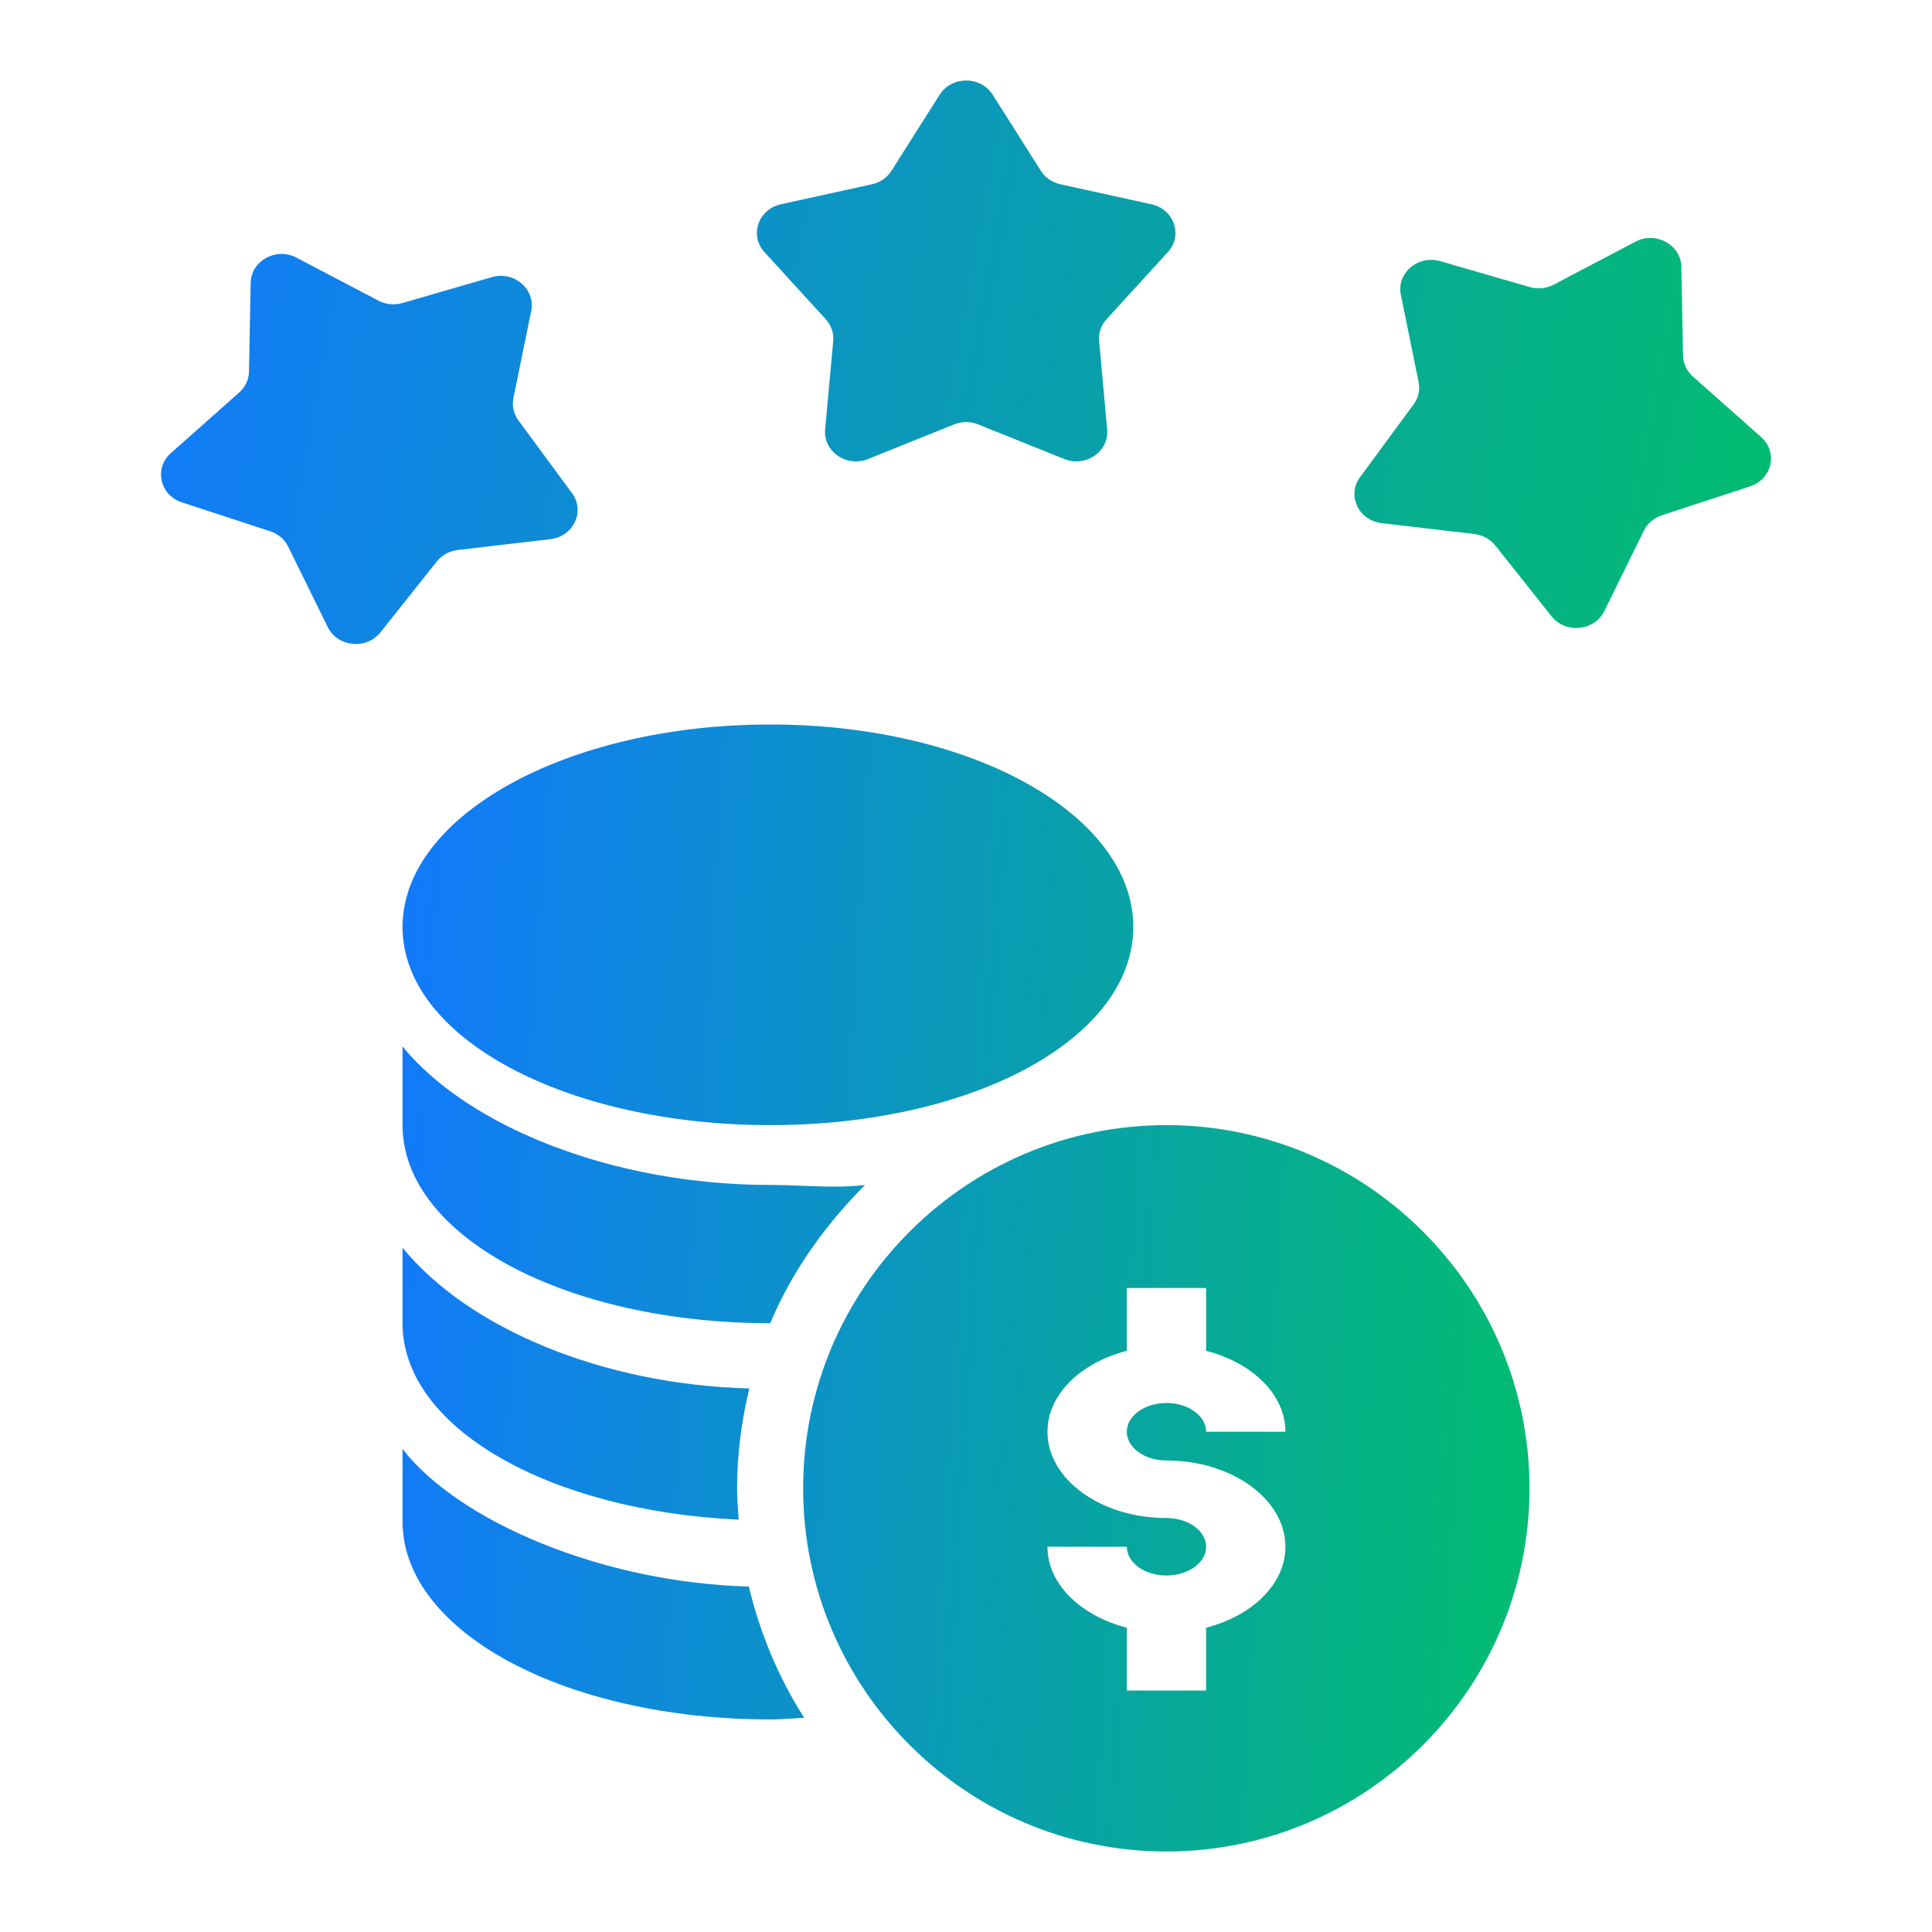 <svg width="64" height="64" viewBox="0 0 64 64" fill="none" xmlns="http://www.w3.org/2000/svg">
<path fill-rule="evenodd" clip-rule="evenodd" d="M31.127 3.138C31.526 2.51 32.485 2.51 32.884 3.138L34.48 5.658C34.623 5.884 34.857 6.045 35.127 6.104L38.144 6.767C38.896 6.933 39.193 7.8 38.686 8.353L36.657 10.574C36.475 10.773 36.386 11.034 36.41 11.296L36.677 14.226C36.744 14.956 35.968 15.492 35.257 15.206L32.405 14.059C32.15 13.956 31.861 13.956 31.606 14.059L28.755 15.206C28.043 15.492 27.267 14.956 27.334 14.226L27.602 11.296C27.625 11.034 27.536 10.773 27.354 10.574L25.325 8.353C24.818 7.8 25.115 6.933 25.867 6.767L28.884 6.104C29.154 6.045 29.388 5.884 29.531 5.658L31.127 3.138ZM54.176 8.006C54.852 7.651 55.683 8.106 55.697 8.84L55.753 11.78C55.758 12.043 55.876 12.294 56.078 12.473L58.342 14.48C58.906 14.981 58.707 15.872 57.976 16.111L55.049 17.071C54.787 17.157 54.573 17.34 54.455 17.579L53.145 20.243C52.818 20.907 51.863 21.003 51.398 20.417L49.533 18.07C49.366 17.86 49.116 17.723 48.84 17.69L45.767 17.33C45.001 17.24 44.61 16.408 45.053 15.807L46.827 13.397C46.986 13.181 47.046 12.913 46.993 12.654L46.405 9.767C46.258 9.047 46.971 8.437 47.71 8.651L50.672 9.509C50.937 9.586 51.224 9.557 51.467 9.43L54.176 8.006ZM9.825 8.536C9.149 8.18 8.318 8.636 8.304 9.369L8.248 12.309C8.243 12.573 8.126 12.823 7.923 13.003L5.66 15.01C5.095 15.51 5.295 16.402 6.025 16.641L8.952 17.6C9.214 17.686 9.429 17.869 9.546 18.108L10.857 20.772C11.184 21.437 12.138 21.532 12.603 20.947L14.469 18.599C14.636 18.389 14.886 18.252 15.161 18.22L18.234 17.86C19.001 17.77 19.391 16.937 18.948 16.336L17.174 13.926C17.015 13.71 16.955 13.442 17.008 13.184L17.597 10.297C17.743 9.577 17.03 8.967 16.291 9.181L13.33 10.039C13.064 10.116 12.777 10.087 12.534 9.959L9.825 8.536Z" fill="url(#paint0_linear_933_1726)"/>
<path fill-rule="evenodd" clip-rule="evenodd" d="M26.605 49.302C26.605 42.668 32.002 37.271 38.636 37.271C45.27 37.271 50.667 42.668 50.667 49.302C50.667 55.936 45.27 61.333 38.636 61.333C32.002 61.333 26.605 55.936 26.605 49.302ZM42.581 51.238C42.581 49.663 40.813 48.381 38.64 48.381C37.915 48.381 37.327 47.954 37.327 47.429C37.327 46.903 37.915 46.476 38.64 46.476C39.365 46.476 39.954 46.903 39.954 47.429H42.581C42.581 46.189 41.48 45.141 39.954 44.747V42.667H37.327V44.747C35.801 45.141 34.699 46.189 34.699 47.429C34.699 49.004 36.467 50.286 38.64 50.286C39.365 50.286 39.954 50.713 39.954 51.238C39.954 51.764 39.365 52.191 38.64 52.191C37.915 52.191 37.327 51.764 37.327 51.238H34.699C34.699 52.478 35.801 53.525 37.327 53.92V56H39.954V53.92C41.48 53.525 42.581 52.478 42.581 51.238ZM37.542 30.708C37.542 34.388 32.257 37.271 25.511 37.271C18.765 37.271 13.334 34.388 13.334 30.708C13.334 27.029 18.765 24 25.511 24C32.257 24 37.542 27.029 37.542 30.708ZM13.334 48V50.396C13.334 54.075 18.765 56.958 25.511 56.958C25.77 56.958 26.024 56.942 26.278 56.926C26.398 56.918 26.52 56.91 26.641 56.905C25.802 55.586 25.177 54.122 24.808 52.557C19.93 52.422 15.196 50.396 13.334 48ZM24.464 50.258L24.47 50.34C18.238 50.056 13.334 47.318 13.334 43.833V41.333C15.519 44 19.937 45.863 24.822 45.995C24.567 47.058 24.417 48.162 24.417 49.302C24.417 49.624 24.441 49.941 24.464 50.258ZM25.511 43.833L25.514 43.833C26.236 42.109 27.354 40.555 28.656 39.253C28 39.336 27.299 39.308 26.59 39.281C26.232 39.267 25.872 39.253 25.514 39.253C20.322 39.253 15.519 37.333 13.334 34.667V37.271C13.334 40.95 18.765 43.833 25.511 43.833Z" fill="url(#paint1_linear_933_1726)"/>
<defs>
<linearGradient id="paint0_linear_933_1726" x1="5.334" y1="2.667" x2="60.244" y2="12.74" gradientUnits="userSpaceOnUse">
<stop stop-color="#1279FC"/>
<stop offset="1" stop-color="#02BD6E"/>
</linearGradient>
<linearGradient id="paint1_linear_933_1726" x1="13.334" y1="24" x2="52.901" y2="26.541" gradientUnits="userSpaceOnUse">
<stop stop-color="#1279FC"/>
<stop offset="1" stop-color="#02BD6E"/>
</linearGradient>
</defs>
</svg>

